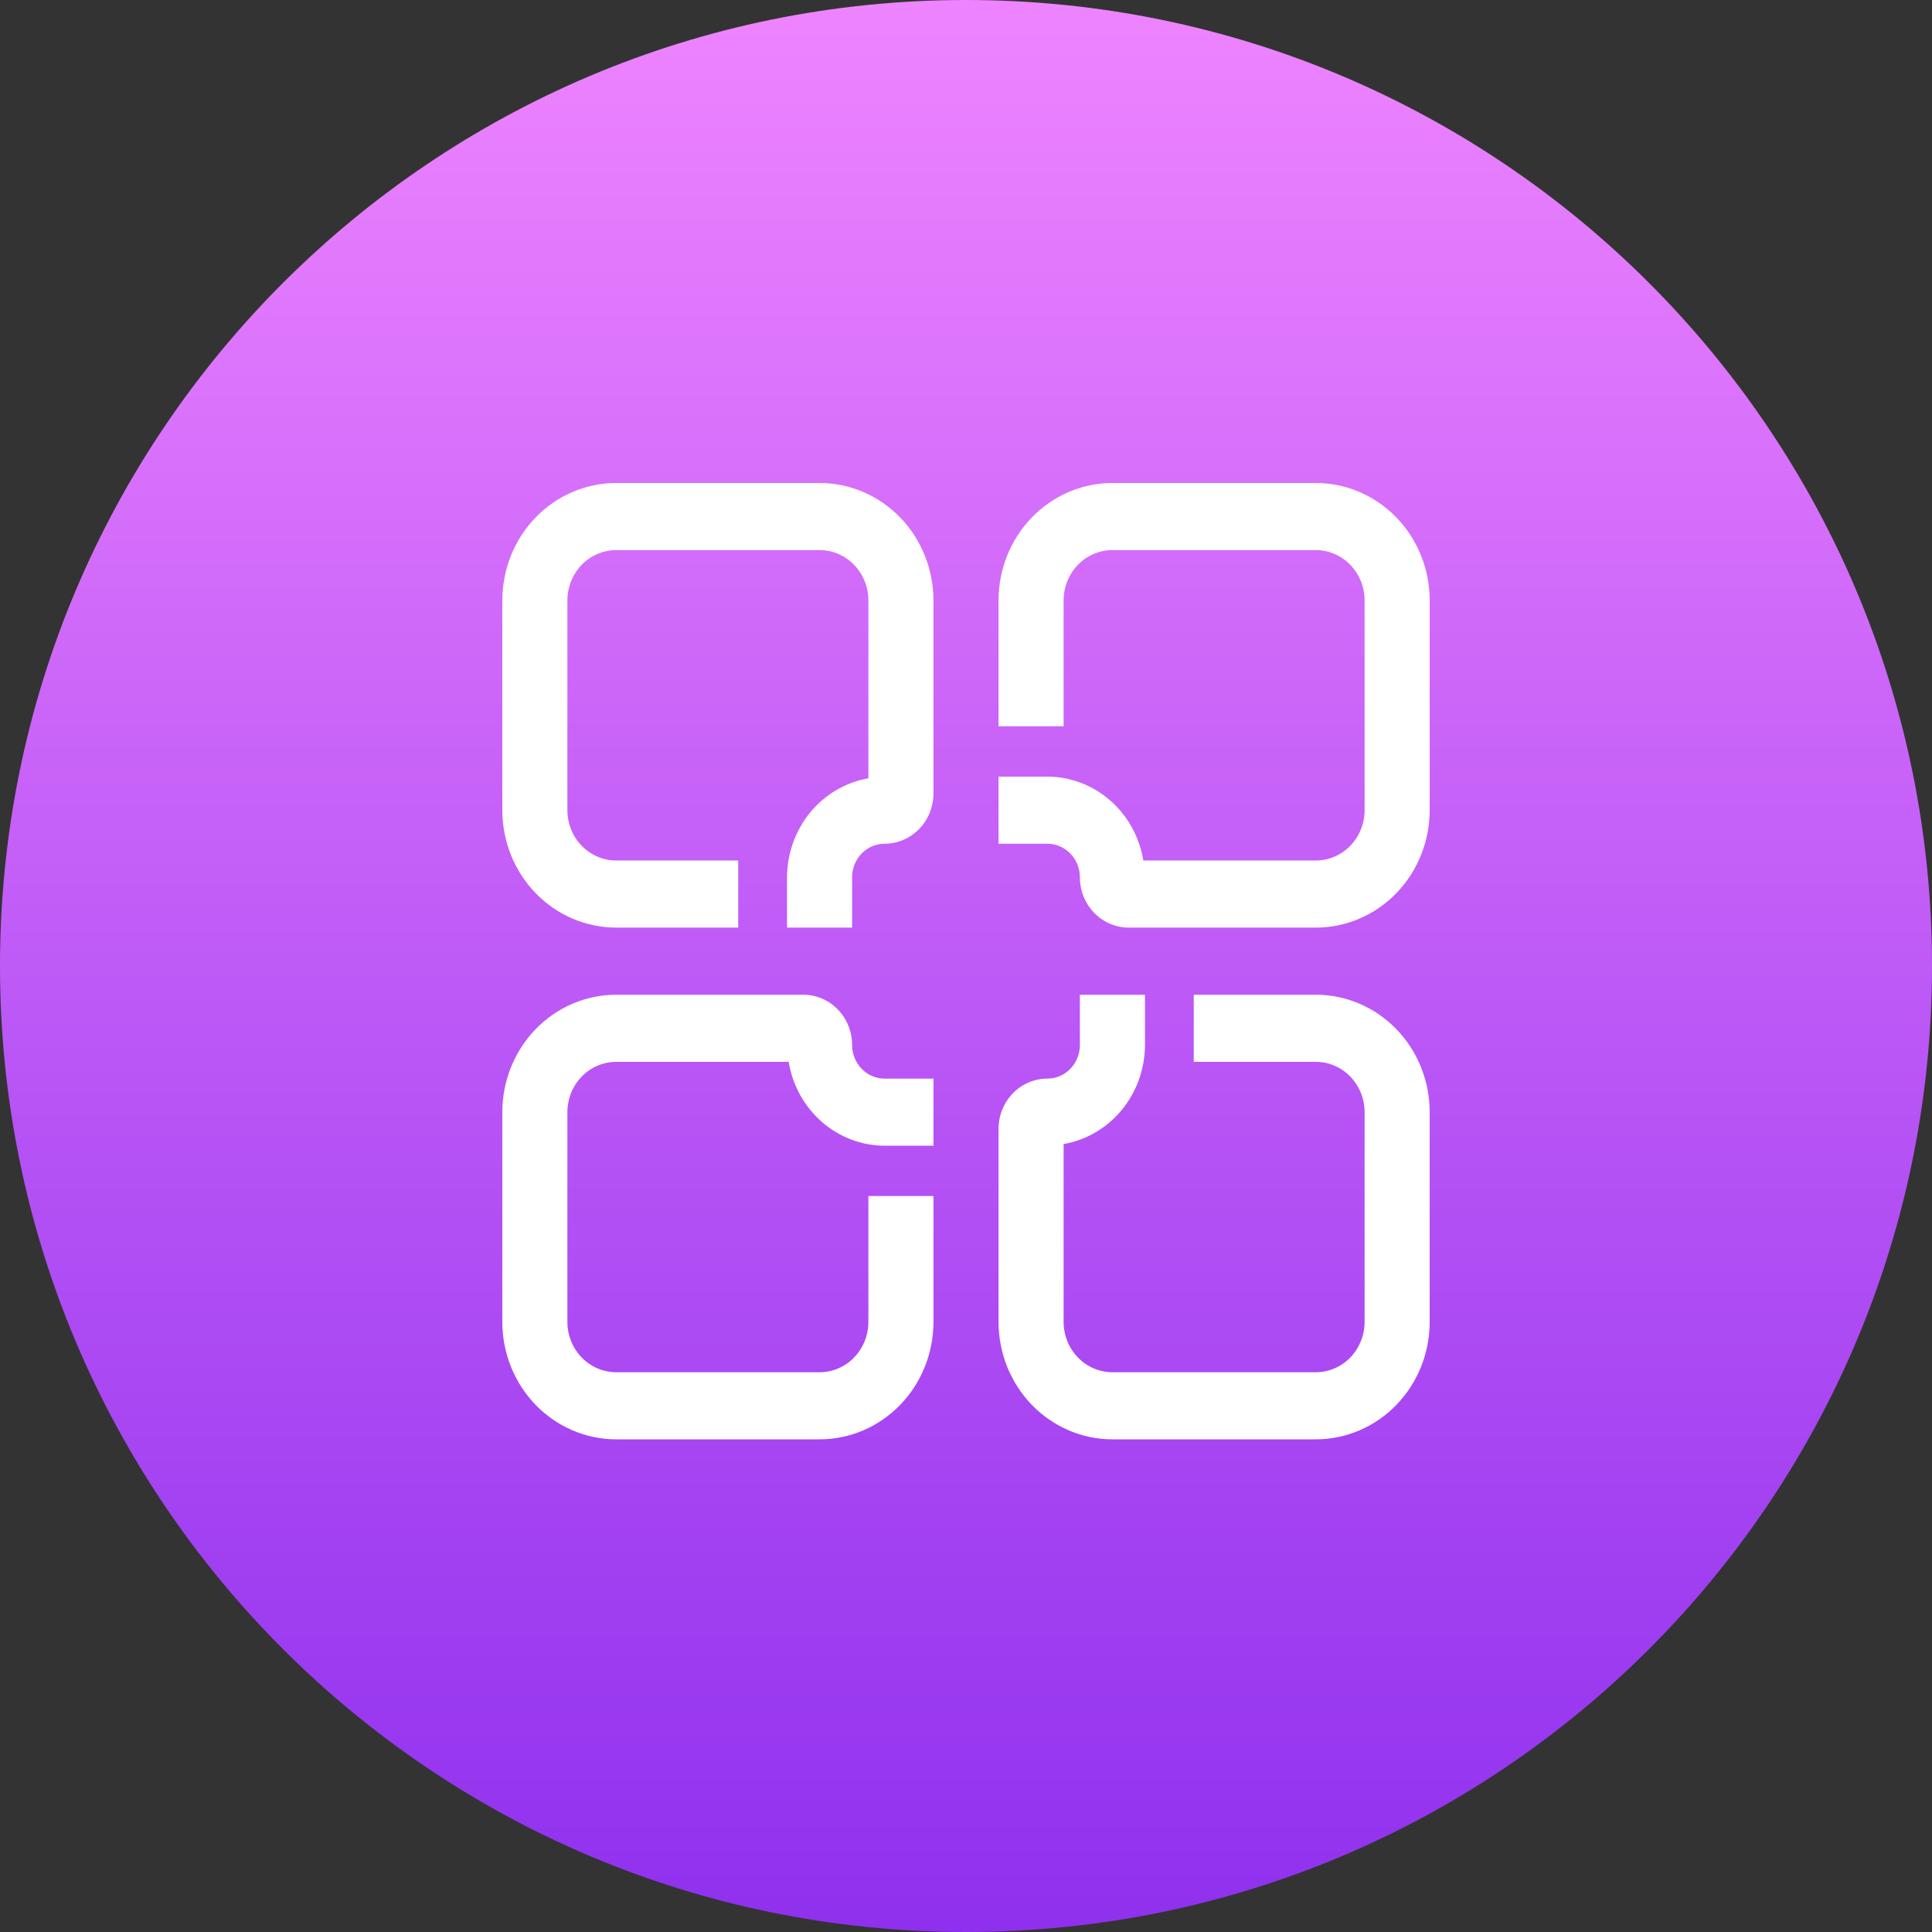<svg width="200" height="200" viewBox="0 0 200 200" fill="none" xmlns="http://www.w3.org/2000/svg">
<rect x="0" y="0" width="200" height="200" fill="#333333" stroke="none"/>
<path d="M100 200C155.228 200 200 155.228 200 100C200 44.772 155.228 0 100 0C44.772 0 0 44.772 0 100C0 155.228 44.772 200 100 200Z" fill="url(#paint0_linear_2234_49528)"/>
<path d="M84.843 149H63.79C60.663 149 57.664 147.719 55.453 145.439C53.242 143.159 52 140.066 52 136.842V115.132C52 111.907 53.242 108.815 55.453 106.535C57.664 104.255 60.663 102.974 63.79 102.974H83.159C84.498 102.974 85.784 103.523 86.731 104.5C87.679 105.477 88.211 106.803 88.211 108.184C88.211 109.106 88.566 109.989 89.198 110.641C89.829 111.292 90.686 111.658 91.58 111.658H96.632V118.605H91.58C89.196 118.599 86.892 117.724 85.073 116.135C83.255 114.545 82.04 112.345 81.643 109.922H63.79C62.45 109.922 61.164 110.47 60.217 111.448C59.269 112.425 58.737 113.75 58.737 115.132V136.842C58.737 138.224 59.269 139.549 60.217 140.527C61.164 141.504 62.45 142.053 63.79 142.053H84.843C86.183 142.053 87.468 141.504 88.415 140.527C89.363 139.549 89.895 138.224 89.895 136.842V123.816H96.632V136.842C96.632 140.066 95.39 143.159 93.179 145.439C90.968 147.719 87.969 149 84.843 149Z" fill="white"/>
<path d="M136.21 149H115.157C112.031 149 109.032 147.719 106.821 145.439C104.61 143.159 103.368 140.066 103.368 136.842V116.868C103.368 115.487 103.9 114.161 104.848 113.184C105.795 112.207 107.08 111.658 108.42 111.658C109.314 111.658 110.171 111.292 110.802 110.641C111.434 109.989 111.789 109.106 111.789 108.184V102.974H118.526V108.184C118.519 110.643 117.671 113.019 116.13 114.894C114.589 116.769 112.455 118.022 110.105 118.432V136.842C110.105 138.224 110.637 139.549 111.584 140.527C112.532 141.504 113.817 142.053 115.157 142.053H136.21C137.55 142.053 138.836 141.504 139.783 140.527C140.731 139.549 141.263 138.224 141.263 136.842V115.132C141.263 113.75 140.731 112.425 139.783 111.448C138.836 110.47 137.55 109.922 136.21 109.922H123.578V102.974H136.21C139.337 102.974 142.336 104.255 144.547 106.535C146.758 108.815 148 111.907 148 115.132V136.842C148 140.066 146.758 143.159 144.547 145.439C142.336 147.719 139.337 149 136.21 149Z" fill="white"/>
<path d="M136.21 96.026H116.841C115.502 96.026 114.216 95.477 113.269 94.499C112.321 93.523 111.789 92.197 111.789 90.815C111.789 89.894 111.434 89.011 110.802 88.359C110.171 87.708 109.314 87.342 108.42 87.342H103.368V80.394H108.42C110.804 80.401 113.109 81.276 114.927 82.865C116.745 84.454 117.96 86.655 118.358 89.079H136.21C137.55 89.079 138.836 88.53 139.783 87.552C140.731 86.575 141.263 85.25 141.263 83.868V62.158C141.263 60.776 140.731 59.451 139.783 58.473C138.836 57.496 137.55 56.947 136.21 56.947H115.157C113.817 56.947 112.532 57.496 111.584 58.473C110.637 59.451 110.105 60.776 110.105 62.158V75.184H103.368V62.158C103.368 58.933 104.61 55.841 106.821 53.561C109.032 51.281 112.031 50 115.157 50H136.21C139.337 50 142.336 51.281 144.547 53.561C146.758 55.841 148 58.933 148 62.158V83.868C148 87.093 146.758 90.185 144.547 92.465C142.336 94.745 139.337 96.026 136.21 96.026Z" fill="white"/>
<path d="M88.211 96.026H81.474V90.815C81.481 88.358 82.329 85.981 83.87 84.106C85.411 82.231 87.545 80.978 89.895 80.568V62.158C89.895 60.776 89.363 59.451 88.415 58.473C87.468 57.496 86.183 56.947 84.843 56.947H63.79C62.45 56.947 61.164 57.496 60.217 58.473C59.269 59.451 58.737 60.776 58.737 62.158V83.868C58.737 85.25 59.269 86.575 60.217 87.552C61.164 88.53 62.45 89.079 63.79 89.079H76.421V96.026H63.79C60.663 96.026 57.664 94.745 55.453 92.465C53.242 90.185 52 87.093 52 83.868V62.158C52 58.933 53.242 55.841 55.453 53.561C57.664 51.281 60.663 50 63.79 50H84.843C87.969 50 90.968 51.281 93.179 53.561C95.39 55.841 96.632 58.933 96.632 62.158V82.131C96.632 83.513 96.1 84.838 95.153 85.816C94.205 86.793 92.92 87.342 91.58 87.342C90.686 87.342 89.829 87.708 89.198 88.359C88.566 89.011 88.211 89.894 88.211 90.815V96.026Z" fill="white"/>
<defs>
<linearGradient id="paint0_linear_2234_49528" x1="100" y1="0" x2="100" y2="200" gradientUnits="userSpaceOnUse">
<stop stop-color="#EE84FF"/>
<stop offset="1" stop-color="#8F30EE"/>
</linearGradient>
</defs>
</svg>
